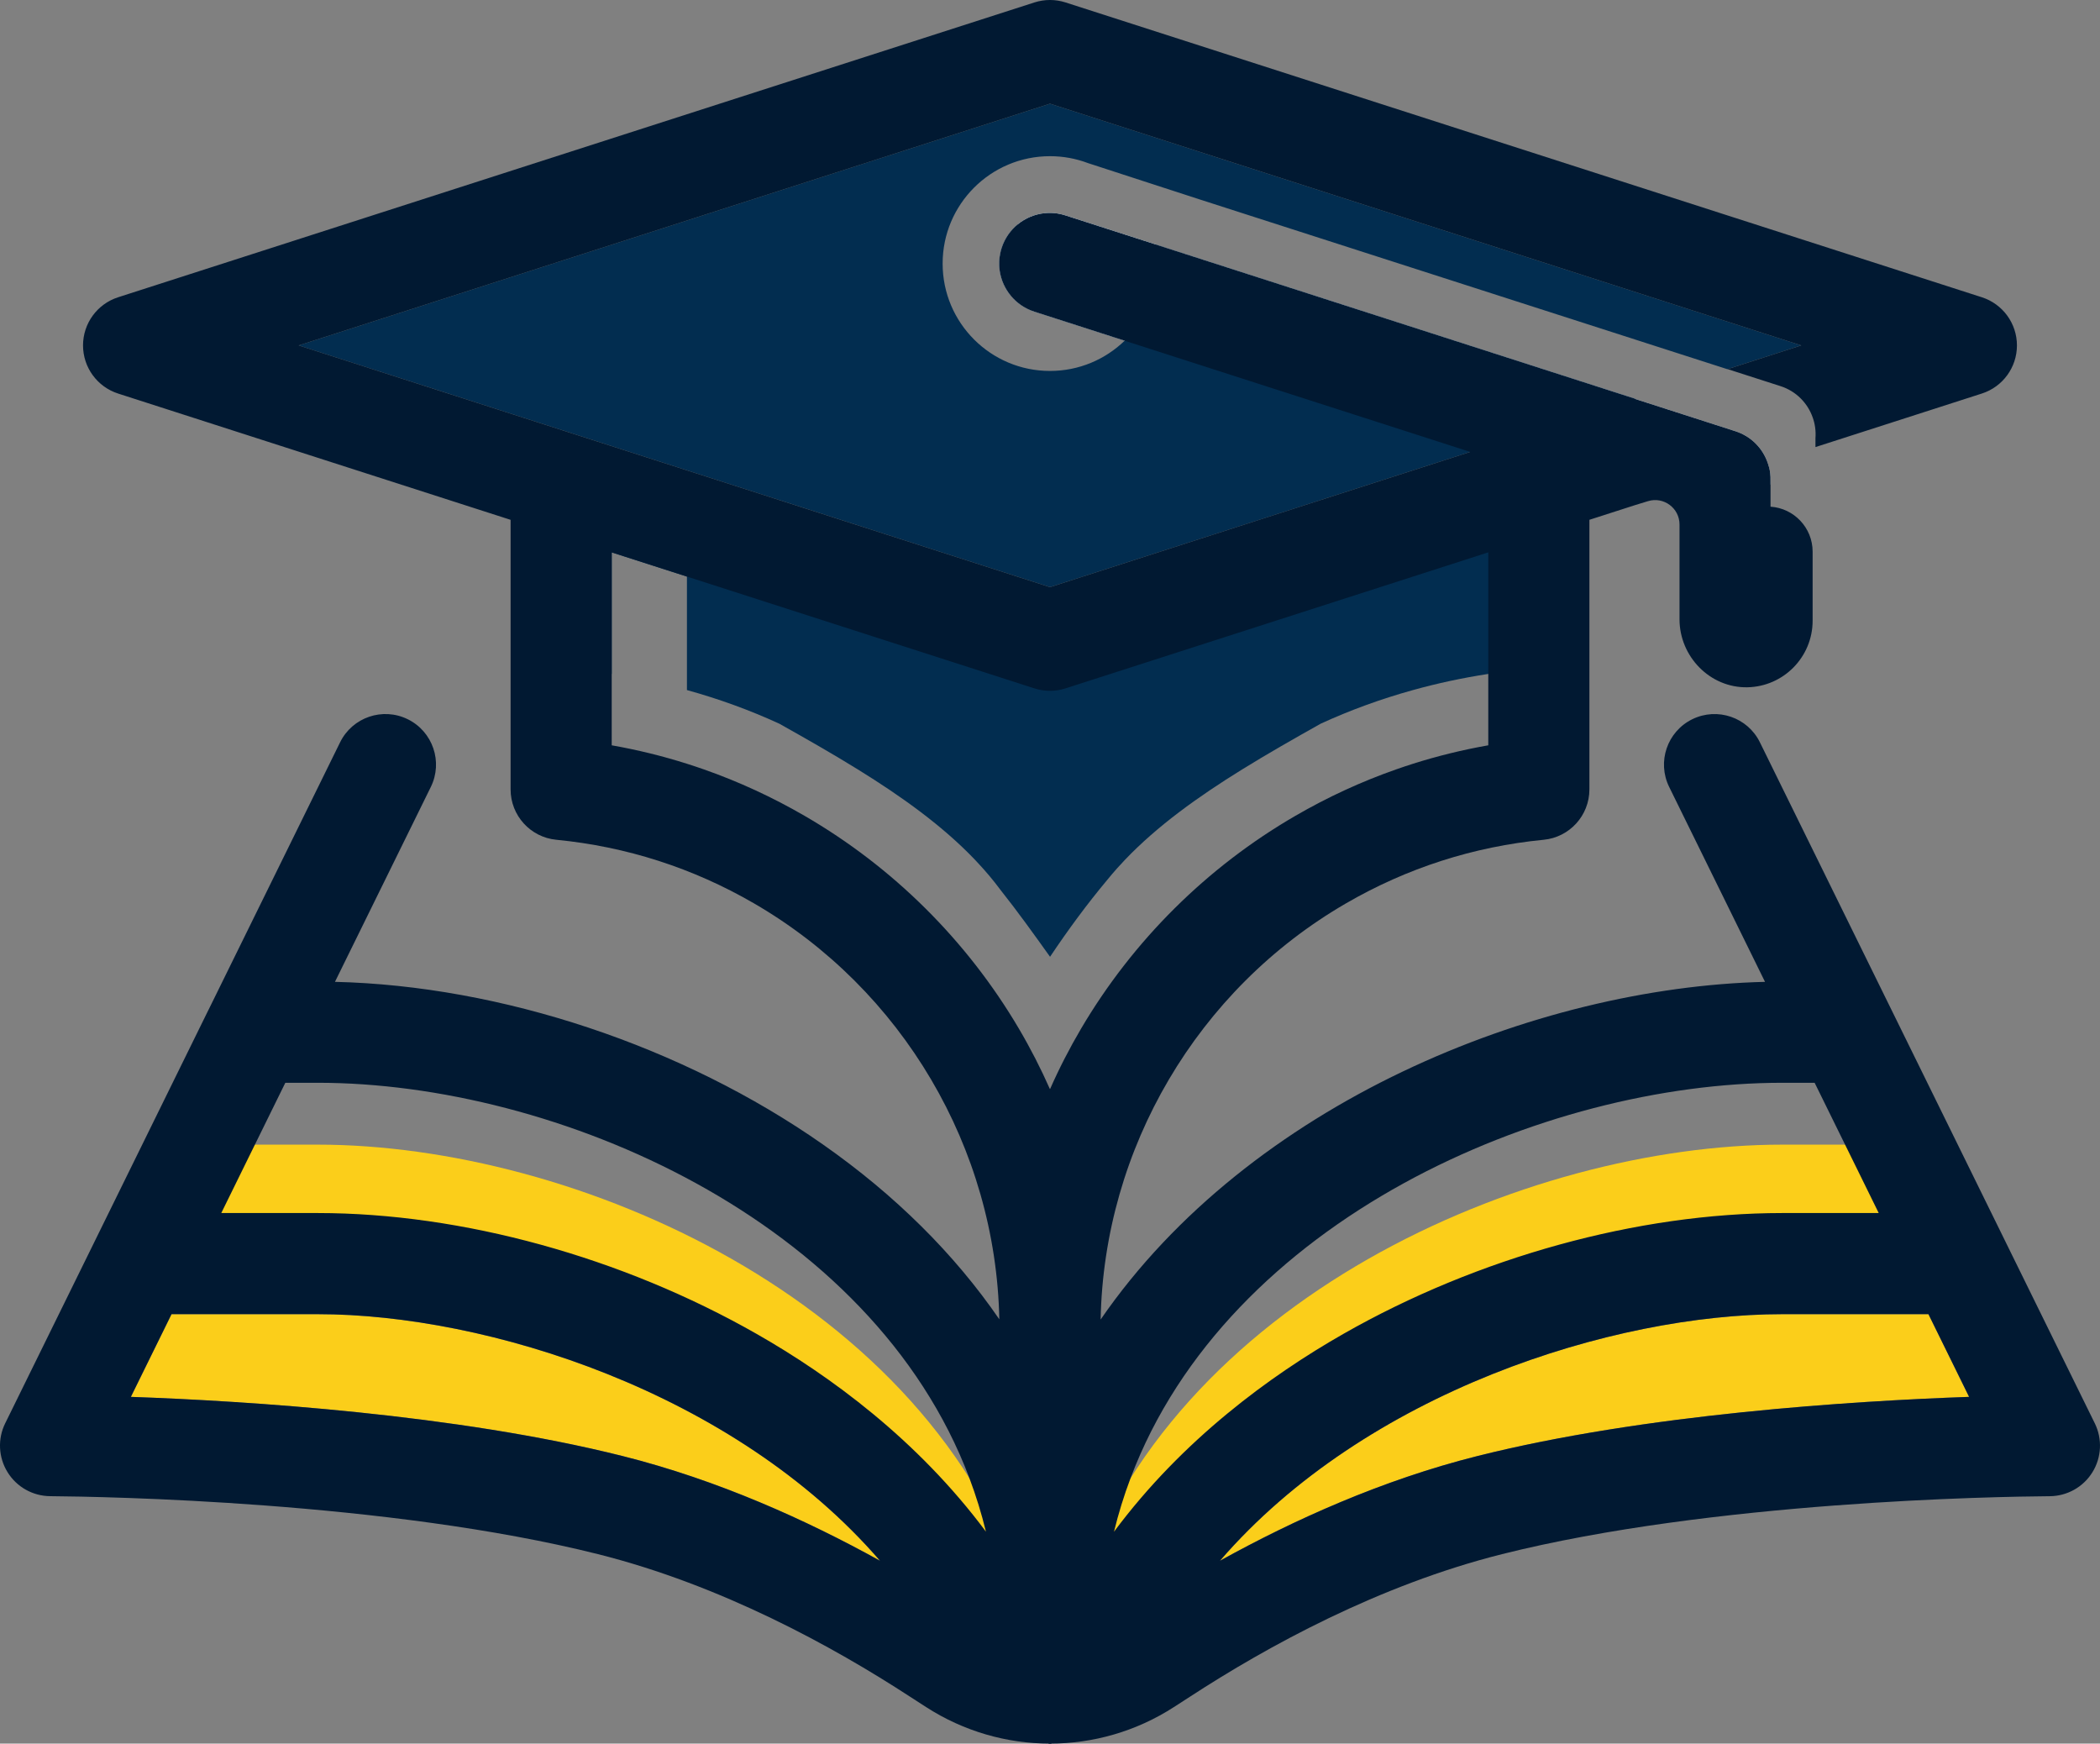 <?xml version="1.0" encoding="UTF-8"?><svg id="Layer_2" xmlns="http://www.w3.org/2000/svg" viewBox="0 0 747.63 620.7"><rect x="0" y="0" width="747.63" height="620.7" fill="#808080" stroke="none"/><defs><style>.cls-1{fill:#022d50;}.cls-2{fill:#fff;}.cls-3{stroke:#011932;stroke-miterlimit:10;}.cls-3,.cls-4{fill:none;}.cls-5{fill:#011932;}.cls-6{fill:#fbce1a;}</style></defs><g id="Layer_1-2"><g><g><path class="cls-6" d="M373.81,594.86v19.61c-.22-.19-3.28-2.81-8.72-7.04-34.08-106.54-160.81-161.3-251.96-161.3H49.87l19.01-38.66h44.25c91.15,0,217.88,54.76,251.96,161.3l8.72,26.09Z"/><path class="cls-6" d="M697.76,446.13h-63.27c-91.15,0-217.87,54.76-251.95,161.3-5.44,4.23-8.5,6.85-8.72,7.04v-19.58l8.72-26.12c34.08-106.54,160.8-161.3,251.95-161.3h44.26l19.01,38.66Z"/><path class="cls-4" d="M244.56,205.25v40.4c-8.66-2.41-17.6-4.33-26.78-5.73v-43.28l26.78,8.61Z"/><g><path class="cls-1" d="M641.28,122.96l-26.23,8.44-.07,.02h-.03l-16.8-5.4-170.78-54.94-18.83-6.12-21.24-6.91h-.02l-.11-.05c-4.16-1.55-8.66-2.4-13.36-2.4-21.11,0-38.22,17.12-38.22,38.23s17.11,38.22,38.22,38.22c10.33,0,19.7-4.1,26.58-10.76l-32.18-10.35c-6.71-2.17-11.28-7.9-12.29-14.43-.07-.44-.12-.88-.15-1.32-.02-.23-.03-.46-.04-.69-.02-.43-.02-.86,0-1.3v-.09c.01-.23,.02-.45,.04-.68,.06-.66,.15-1.33,.28-1.99,.13-.72,.31-1.44,.54-2.15,1.11-3.45,3.16-6.33,5.77-8.45,2.7-2.19,6.01-3.59,9.51-3.95,2.41-.25,4.91-.02,7.37,.77l32.19,10.36,170.78,54.94-.13,.04-25.81,8.31-.09,.03-32.75,10.53-.13,.04-111.04,35.73-38.45,12.37-38.45-12.37-129.39-41.62c-.32-.11-.63-.22-.96-.31l-98.68-31.75L373.81,36.91l267.47,86.05Z"/><path class="cls-1" d="M471.04,196.64l-97.23,31.28-97.23-31.28-58.8-18.92-18-5.79v65.91c6.04,.47,12.01,1.16,17.88,2.06,.04,0,.08,.01,.12,.02v-43.28l26.78,8.61v40.4c11.5,3.18,22.5,7.2,32.88,11.97,9.56,5.36,18.97,10.72,27.94,16.27,15.77,9.75,30.18,20.1,41.66,32.11,.29,.3,.57,.6,.84,.9,3,3.18,5.78,6.48,8.32,9.91,6.14,7.72,11.9,15.78,17.63,23.79,6.4-9.56,13.16-18.76,20.45-27.47,1.07-1.32,2.17-2.61,3.31-3.89,.01-.02,.03-.04,.04-.05,.96-1.08,1.94-2.14,2.95-3.19,11.49-12.01,25.9-22.36,41.67-32.11,8.97-5.55,18.39-10.91,27.94-16.27,10.39-4.77,21.38-8.79,32.87-11.97,8.67-2.41,17.61-4.33,26.79-5.74,.04,0,.08-.01,.12-.01,5.87-.9,11.83-1.59,17.88-2.06v-65.91l-18,5.79-58.81,18.92Z"/></g><path class="cls-6" d="M313.31,555.61c-26.17-14.5-57.71-28.76-91.64-37.28-59.42-14.92-133.6-19.6-175.08-21.07l14.48-29.44h52.06c60.19,0,148.25,27.66,200.18,87.79Z"/><path class="cls-6" d="M701.03,497.26c-41.44,1.46-115.54,6.12-175.08,21.07-33.92,8.52-65.46,22.78-91.64,37.28,51.93-60.13,139.99-87.79,200.18-87.79h52.06l14.48,29.44Z"/><g><path class="cls-2" d="M412.04,93.83c0,3.36-.43,6.62-1.24,9.72-1.8,6.86-5.46,12.96-10.41,17.74l-32.18-10.35c-6.71-2.17-11.28-7.9-12.29-14.43-.07-.44-.12-.88-.15-1.32-.02-.23-.03-.46-.04-.69-.02-.43-.02-.86,0-1.3v-.09c.01-.23,.02-.45,.04-.68,.06-.66,.15-1.33,.28-1.99,.13-.72,.31-1.44,.54-2.15,1.11-3.45,3.16-6.33,5.77-8.45,2.7-2.19,6.01-3.59,9.51-3.95,2.41-.25,4.91-.02,7.37,.77l32.19,10.36c.4,2.21,.61,4.49,.61,6.81Z"/><path class="cls-2" d="M630.29,171.92s.03-.01,.04-.01v.07s-.02,.02-.04,.02h0s.03,0,.04,0v.06s-.02,0-.04,.01v.44s0,.01-.02,0c-.02,.01-.03,.01-.05,.01-.59,.07-1.19,.1-1.79,.1h-.01s-.02,.01-.03,.01h-.11c-1.82,0-3.68-.28-5.51-.87l-8.9-2.86-15.72-5.06-16.36-5.26-25.61-8.24-8.35-2.69-8.46-2.72-123.04-39.58-5.53-1.8-13-4.22-14.81-4.81-8.97-2.92c-5.76-1.86-9.94-6.34-11.64-11.7-.01-.02-.02-.04-.02-.06,2.7-2.19,6.01-3.59,9.51-3.95,2.41-.25,4.91-.02,7.37,.77l32.19,10.36,170.78,54.94-.13,.04,.12,.04,35.64,11.47c5.58,1.79,9.68,6.05,11.47,11.19,.19,.54,.36,1.1,.5,1.66v-.06c.39,1.52,.57,3.1,.52,4.69,0,.11,0,.23,0,.34-.01,.19-.02,.39-.03,.59Z"/></g><polyline class="cls-3" points="373.81 620.7 373.81 614.47 373.81 604.02 373.81 594.86 373.81 387.76"/></g><path class="cls-5" d="M713.92,441.9s0-.02-.01-.03l-19.01-38.66-21.5-43.71-42.97-87.36-3.88-7.89c-4.38-8.92-15.17-12.59-24.09-8.21-8.93,4.39-12.6,15.18-8.21,24.1l3.88,7.89,30.24,61.49c-81.74,1.97-183.46,43.16-236.53,120.21,.6-30.48,9.21-59.84,24.29-85.43,15.07-25.59,36.61-47.39,63.08-62.73,21.7-12.58,45.38-20.2,70.38-22.63,9.22-.9,16.26-8.66,16.26-17.92v-95.98l16.23-5.22,.13-.04,4.51-1.38c5.57-1.7,11.21,2.47,11.21,8.3v33.74c0,13.29,10.87,24.47,24.16,24.22,12.87-.25,23.23-10.76,23.23-23.7v-24.58c0-8.51-6.63-15.46-14.99-16.01v-9.38c.05-1.59-.13-3.17-.51-4.69v.06c-.15-.56-.32-1.12-.51-1.66-1.79-5.14-5.89-9.4-11.47-11.19l-35.64-11.47-.12-.04,.13-.04-170.78-54.94-32.19-10.36c-2.46-.79-4.96-1.02-7.37-.77-3.5,.36-6.81,1.76-9.51,3.95-2.61,2.12-4.66,5-5.77,8.45-.23,.71-.41,1.43-.54,2.15-.13,.66-.22,1.33-.28,1.99-.02,.23-.03,.45-.04,.68v.09c-.02,.44-.02,.87,0,1.3,.01,.23,.02,.46,.04,.69,.03,.44,.08,.88,.15,1.32,1.01,6.53,5.58,12.26,12.29,14.43l32.18,10.35,123.04,39.58-.13,.04-111.04,35.73-38.45,12.37-38.45-12.37-129.39-41.62c-.32-.11-.63-.22-.96-.31l-98.68-31.75L373.81,36.91l267.47,86.05-26.23,8.44,18.84,6.06c5.58,1.79,9.68,6.05,11.47,11.19,.82,2.3,1.16,4.79,.97,7.31h0s0,.05,0,.07h0v3.12l59.24-19.06c7.44-2.39,12.49-9.31,12.49-17.13s-5.05-14.74-12.49-17.14L379.32,.86c-3.58-1.15-7.44-1.15-11.02,0L42.05,105.82c-7.45,2.4-12.49,9.32-12.49,17.14s5.04,14.74,12.49,17.14l139.73,44.95v95.97c0,9.26,7.03,17.02,16.25,17.92,25,2.43,48.67,10.05,70.38,22.63,52.91,30.66,86.14,87.16,87.36,148.08-8.02-11.68-17.29-22.73-27.77-33.12-10.47-10.38-22.14-20.1-34.97-29.08-50.09-35.11-114.59-56.53-173.78-57.93l30.25-61.49,3.88-7.89c4.39-8.92,.71-19.71-8.21-24.1-8.92-4.39-19.71-.71-24.09,8.21l-3.88,7.89-42.97,87.36h-.01l-21.49,43.71-19.01,38.66s-.03,.07-.05,.1l-.1,.21L1.85,506.67c-2.74,5.55-2.42,12.12,.83,17.39s8.98,8.5,15.18,8.55c19.45,.15,120.28,1.87,195.04,20.64,43.8,11,83.55,32.8,111.11,50.76l5.7,3.68c13.43,8.66,28.76,13,44.1,13s30.68-4.33,44.11-13l5.7-3.68c27.56-17.96,67.31-39.76,111.1-50.76,74.93-18.81,175.62-20.49,195.04-20.63,6.19-.05,11.93-3.27,15.18-8.54,3.26-5.27,3.57-11.85,.84-17.4l-31.86-64.78Zm-492.25,76.43c-59.42-14.92-133.6-19.6-175.08-21.07l14.48-29.44h52.06c60.19,0,148.25,27.66,200.18,87.79-26.17-14.5-57.71-28.76-91.64-37.28Zm47.76-43.45c-47.97-27.36-104.94-43.06-156.3-43.06h-34.35l6.25-12.72,5.72-11.63h0l10.83-22.02h11.55c84.73,0,197.22,48.56,231.98,140.71,.01,.03,.02,.05,.03,.08,2.31,6.14,4.28,12.48,5.87,19-24.44-32.81-55.61-55.55-81.58-70.36Zm104.38-87.13c-3.27-7.39-6.96-14.59-11.07-21.57-18.45-31.33-44.83-57.53-76.28-75.75-11.52-6.68-23.51-12.2-35.88-16.54-2-.7-4-1.37-6.02-2.01-8.75-2.77-17.68-4.96-26.78-6.56v-68.68l26.78,8.61,123.74,39.81c1.79,.57,3.65,.86,5.51,.86s3.72-.29,5.51-.86l123.74-39.81,26.79-8.62v68.69c-9.11,1.6-18.04,3.79-26.79,6.56-2.01,.64-4.02,1.31-6.01,2.01-12.38,4.34-24.37,9.86-35.89,16.54-31.45,18.22-57.83,44.42-76.28,75.75-4.11,6.98-7.81,14.18-11.07,21.57Zm22.79,157.51c1.59-6.53,3.55-12.87,5.87-19.01h0c34.69-92.21,147.13-140.8,232.02-140.8h11.55l10.83,22.01h0l5.73,11.64,6.25,12.72h-34.36c-51.37,0-108.33,15.7-156.3,43.06-25.97,14.82-57.15,37.55-81.59,70.38Zm129.35-26.93c-33.92,8.52-65.46,22.78-91.64,37.28,51.93-60.13,139.99-87.79,200.18-87.79h52.06l14.48,29.44c-41.44,1.46-115.54,6.12-175.08,21.07Z"/></g></g></svg>